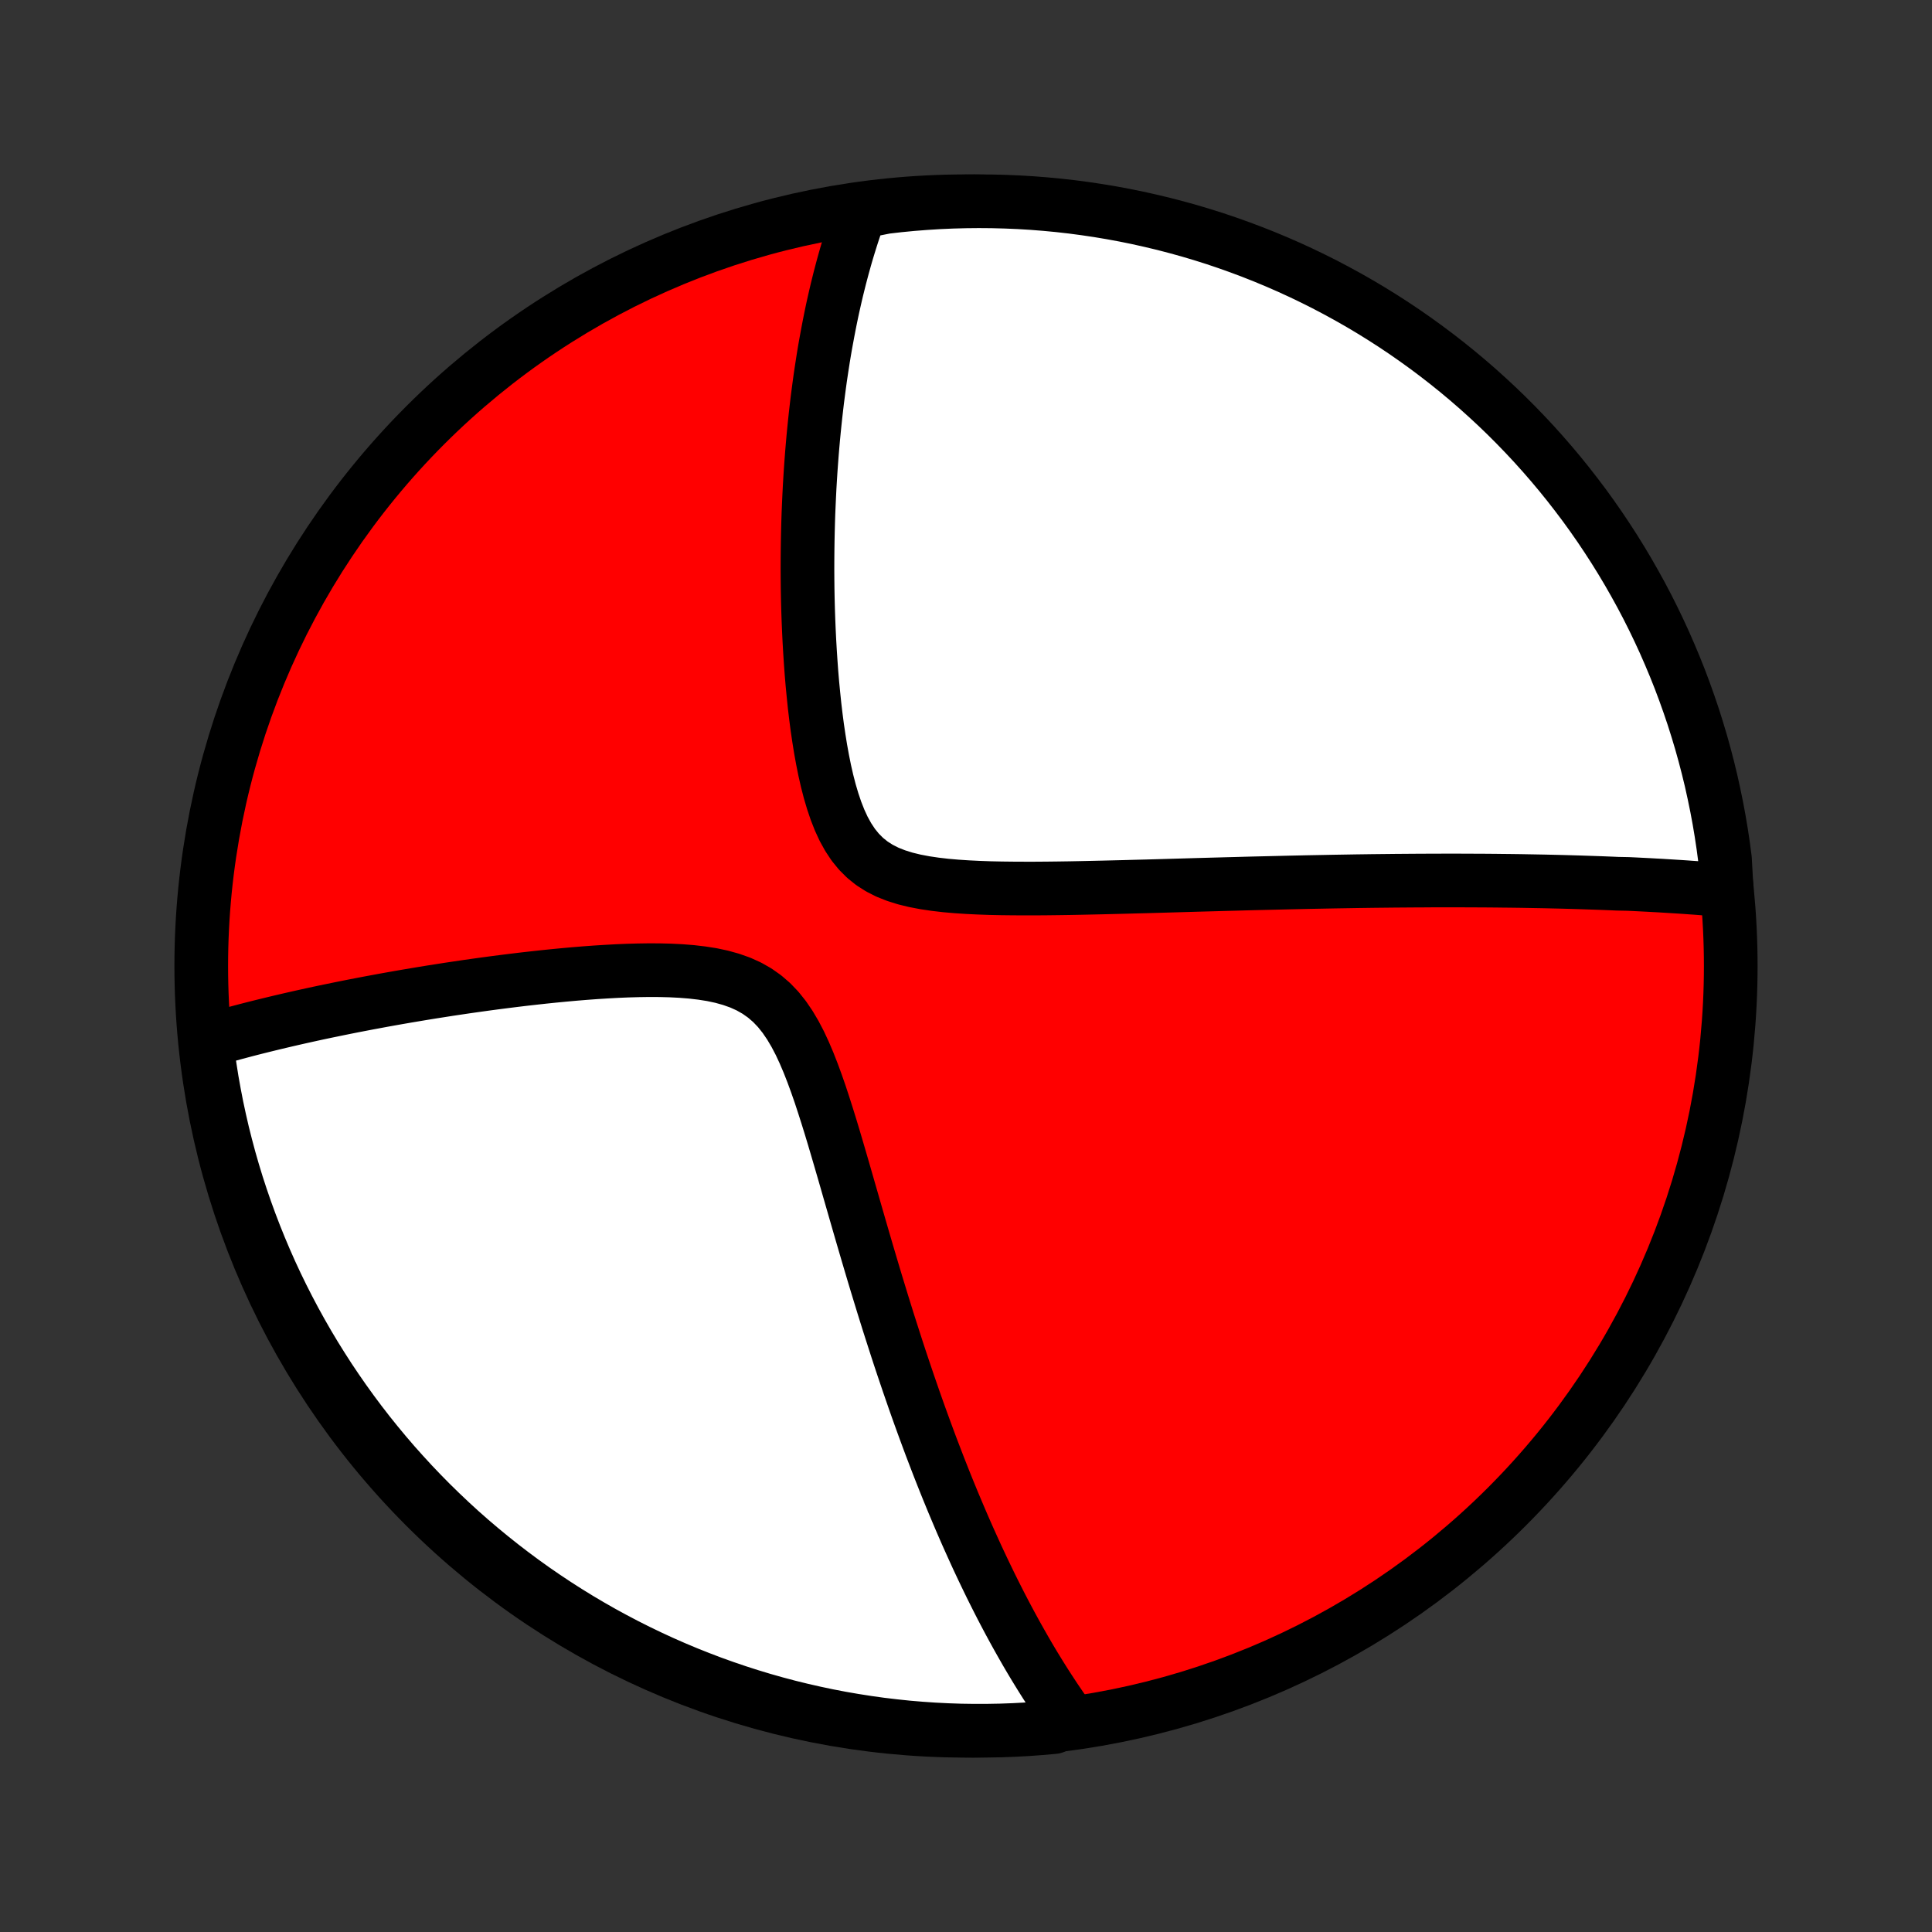 <?xml version="1.0" encoding="utf-8" standalone="no"?>
<!DOCTYPE svg PUBLIC "-//W3C//DTD SVG 1.1//EN"
  "http://www.w3.org/Graphics/SVG/1.1/DTD/svg11.dtd">
<!-- Created with matplotlib (http://matplotlib.org/) -->
<svg height="72pt" version="1.1" viewBox="0 0 72 72" width="72pt" xmlns="http://www.w3.org/2000/svg" xmlns:xlink="http://www.w3.org/1999/xlink">
 <rect x="0" y="0" width="72" height="72" fill="#333333" stroke="none"/>
 <defs>
  <style type="text/css">
*{stroke-linecap:butt;stroke-linejoin:round;}
  </style>
 </defs>
 <g id="figure_1">
  <g id="patch_1">
   <path d="
M0 72
L72 72
L72 0
L0 0
z
" style="fill:none;"/>
  </g>
  <g id="axes_1">
   <g id="PatchCollection_1">
    <defs>
     <path d="
M36 -7.5
C43.558 -7.5 50.808 -10.503 56.153 -15.848
C61.497 -21.192 64.5 -28.442 64.5 -36
C64.5 -43.558 61.497 -50.808 56.153 -56.153
C50.808 -61.497 43.558 -64.5 36 -64.5
C28.442 -64.5 21.192 -61.497 15.848 -56.153
C10.503 -50.808 7.5 -43.558 7.5 -36
C7.5 -28.442 10.503 -21.192 15.848 -15.848
C21.192 -10.503 28.442 -7.5 36 -7.5
z
" id="C0_0_a811fe30f3"/>
     <path d="
M64.349 -38.816
L64.159 -38.833
L63.968 -38.85
L63.778 -38.865
L63.587 -38.881
L63.395 -38.895
L63.204 -38.91
L63.012 -38.923
L62.82 -38.937
L62.628 -38.95
L62.435 -38.962
L62.242 -38.974
L62.048 -38.986
L61.854 -38.998
L61.659 -39.008
L61.464 -39.019
L61.268 -39.029
L61.071 -39.039
L60.873 -39.049
L60.675 -39.058
L60.276 -39.066
L60.075 -39.075
L59.873 -39.083
L59.67 -39.091
L59.466 -39.098
L59.261 -39.105
L59.055 -39.112
L58.847 -39.119
L58.638 -39.125
L58.428 -39.131
L58.216 -39.137
L58.003 -39.142
L57.788 -39.147
L57.572 -39.152
L57.354 -39.156
L57.134 -39.16
L56.913 -39.164
L56.689 -39.168
L56.464 -39.171
L56.236 -39.174
L56.007 -39.176
L55.775 -39.179
L55.541 -39.181
L55.305 -39.183
L55.067 -39.184
L54.826 -39.185
L54.582 -39.186
L54.336 -39.187
L54.087 -39.187
L53.836 -39.187
L53.581 -39.186
L53.324 -39.186
L53.064 -39.184
L52.8 -39.183
L52.534 -39.181
L52.264 -39.179
L51.991 -39.177
L51.714 -39.174
L51.434 -39.171
L51.15 -39.168
L50.862 -39.164
L50.571 -39.16
L50.276 -39.155
L49.977 -39.15
L49.674 -39.145
L49.367 -39.139
L49.056 -39.133
L48.74 -39.127
L48.42 -39.12
L48.096 -39.113
L47.768 -39.105
L47.435 -39.097
L47.097 -39.089
L46.755 -39.081
L46.409 -39.072
L46.058 -39.062
L45.702 -39.053
L45.342 -39.043
L44.977 -39.033
L44.607 -39.023
L44.233 -39.012
L43.854 -39.001
L43.471 -38.99
L43.084 -38.979
L42.692 -38.968
L42.296 -38.958
L41.896 -38.947
L41.492 -38.937
L41.085 -38.927
L40.675 -38.918
L40.261 -38.909
L39.845 -38.901
L39.426 -38.895
L39.006 -38.89
L38.584 -38.887
L38.161 -38.887
L37.738 -38.889
L37.316 -38.894
L36.895 -38.903
L36.477 -38.918
L36.062 -38.938
L35.652 -38.965
L35.248 -39
L34.853 -39.046
L34.468 -39.103
L34.096 -39.174
L33.738 -39.261
L33.397 -39.368
L33.075 -39.495
L32.775 -39.647
L32.497 -39.824
L32.242 -40.028
L32.01 -40.26
L31.8 -40.518
L31.612 -40.802
L31.442 -41.109
L31.291 -41.436
L31.155 -41.781
L31.033 -42.142
L30.923 -42.514
L30.824 -42.897
L30.735 -43.288
L30.655 -43.685
L30.582 -44.087
L30.517 -44.491
L30.457 -44.898
L30.404 -45.305
L30.356 -45.712
L30.314 -46.119
L30.275 -46.524
L30.241 -46.927
L30.212 -47.328
L30.186 -47.726
L30.163 -48.121
L30.144 -48.512
L30.128 -48.899
L30.115 -49.282
L30.105 -49.662
L30.098 -50.036
L30.094 -50.407
L30.092 -50.772
L30.093 -51.133
L30.096 -51.489
L30.101 -51.84
L30.108 -52.187
L30.117 -52.529
L30.128 -52.865
L30.142 -53.197
L30.157 -53.525
L30.173 -53.847
L30.192 -54.165
L30.212 -54.478
L30.234 -54.786
L30.257 -55.09
L30.282 -55.389
L30.308 -55.683
L30.336 -55.974
L30.365 -56.26
L30.395 -56.541
L30.427 -56.819
L30.459 -57.093
L30.494 -57.362
L30.529 -57.628
L30.565 -57.89
L30.603 -58.148
L30.642 -58.402
L30.681 -58.653
L30.722 -58.901
L30.764 -59.145
L30.808 -59.385
L30.852 -59.623
L30.897 -59.857
L30.943 -60.089
L30.99 -60.317
L31.038 -60.542
L31.088 -60.765
L31.138 -60.985
L31.189 -61.202
L31.242 -61.416
L31.295 -61.629
L31.35 -61.838
L31.405 -62.045
L31.462 -62.25
L31.519 -62.453
L31.578 -62.654
L31.638 -62.852
L31.699 -63.048
L31.761 -63.243
L31.824 -63.435
L31.888 -63.626
L31.954 -63.815
L32.021 -64.001
L32.509 -64.187
L33.003 -64.285
L33.498 -64.342
L33.994 -64.39
L34.491 -64.429
L34.988 -64.46
L35.485 -64.482
L35.982 -64.495
L36.48 -64.5
L36.977 -64.496
L37.474 -64.483
L37.97 -64.462
L38.466 -64.432
L38.961 -64.393
L39.456 -64.346
L39.949 -64.29
L40.441 -64.225
L40.931 -64.152
L41.421 -64.07
L41.908 -63.98
L42.394 -63.881
L42.877 -63.773
L43.359 -63.658
L43.839 -63.533
L44.316 -63.401
L44.79 -63.26
L45.262 -63.111
L45.731 -62.953
L46.197 -62.787
L46.66 -62.613
L47.12 -62.431
L47.576 -62.241
L48.029 -62.043
L48.478 -61.837
L48.923 -61.623
L49.364 -61.402
L49.801 -61.172
L50.235 -60.935
L50.663 -60.691
L51.088 -60.438
L51.507 -60.179
L51.922 -59.912
L52.332 -59.638
L52.737 -59.356
L53.138 -59.067
L53.532 -58.772
L53.922 -58.469
L54.306 -58.16
L54.684 -57.844
L55.057 -57.521
L55.424 -57.191
L55.785 -56.856
L56.14 -56.514
L56.489 -56.165
L56.831 -55.811
L57.168 -55.45
L57.498 -55.083
L57.821 -54.711
L58.138 -54.333
L58.447 -53.95
L58.75 -53.56
L59.047 -53.166
L59.336 -52.766
L59.618 -52.361
L59.892 -51.952
L60.16 -51.537
L60.42 -51.118
L60.673 -50.694
L60.918 -50.265
L61.156 -49.833
L61.386 -49.396
L61.608 -48.955
L61.822 -48.51
L62.029 -48.061
L62.227 -47.608
L62.418 -47.152
L62.601 -46.693
L62.775 -46.23
L62.941 -45.764
L63.1 -45.295
L63.249 -44.824
L63.391 -44.35
L63.524 -43.873
L63.649 -43.394
L63.766 -42.912
L63.873 -42.428
L63.973 -41.943
L64.064 -41.456
L64.146 -40.967
L64.22 -40.476
L64.285 -39.984
z
" id="C0_1_7d3ebed9b4"/>
     <path d="
M39.873 -7.905
L39.759 -8.065
L39.646 -8.226
L39.533 -8.388
L39.422 -8.551
L39.311 -8.715
L39.202 -8.881
L39.093 -9.048
L38.984 -9.216
L38.877 -9.385
L38.77 -9.556
L38.664 -9.728
L38.558 -9.901
L38.453 -10.076
L38.348 -10.253
L38.244 -10.431
L38.141 -10.611
L38.038 -10.792
L37.935 -10.975
L37.832 -11.16
L37.73 -11.347
L37.628 -11.535
L37.527 -11.725
L37.425 -11.918
L37.324 -12.112
L37.223 -12.309
L37.123 -12.507
L37.022 -12.708
L36.921 -12.911
L36.821 -13.117
L36.721 -13.324
L36.62 -13.535
L36.52 -13.748
L36.419 -13.963
L36.319 -14.182
L36.219 -14.403
L36.118 -14.627
L36.017 -14.854
L35.917 -15.083
L35.816 -15.316
L35.715 -15.553
L35.614 -15.792
L35.512 -16.035
L35.411 -16.281
L35.309 -16.53
L35.207 -16.784
L35.105 -17.041
L35.002 -17.302
L34.9 -17.566
L34.797 -17.835
L34.693 -18.107
L34.59 -18.384
L34.486 -18.665
L34.382 -18.95
L34.277 -19.24
L34.172 -19.534
L34.067 -19.832
L33.962 -20.135
L33.856 -20.442
L33.75 -20.755
L33.643 -21.072
L33.536 -21.393
L33.429 -21.72
L33.322 -22.052
L33.214 -22.388
L33.105 -22.729
L32.997 -23.075
L32.888 -23.426
L32.779 -23.782
L32.669 -24.142
L32.559 -24.508
L32.449 -24.877
L32.338 -25.252
L32.227 -25.631
L32.115 -26.014
L32.003 -26.401
L31.89 -26.792
L31.777 -27.186
L31.662 -27.584
L31.547 -27.985
L31.431 -28.387
L31.313 -28.793
L31.194 -29.199
L31.074 -29.606
L30.951 -30.013
L30.825 -30.419
L30.696 -30.823
L30.564 -31.225
L30.426 -31.621
L30.283 -32.011
L30.133 -32.394
L29.975 -32.766
L29.808 -33.125
L29.628 -33.469
L29.435 -33.795
L29.227 -34.1
L29.002 -34.382
L28.758 -34.637
L28.494 -34.865
L28.21 -35.065
L27.907 -35.237
L27.586 -35.382
L27.247 -35.502
L26.895 -35.6
L26.53 -35.678
L26.154 -35.737
L25.77 -35.782
L25.38 -35.813
L24.985 -35.833
L24.587 -35.843
L24.187 -35.845
L23.786 -35.839
L23.385 -35.828
L22.985 -35.811
L22.586 -35.789
L22.19 -35.764
L21.796 -35.735
L21.406 -35.703
L21.019 -35.668
L20.635 -35.631
L20.256 -35.592
L19.882 -35.551
L19.512 -35.509
L19.146 -35.465
L18.786 -35.42
L18.43 -35.374
L18.079 -35.327
L17.734 -35.279
L17.394 -35.231
L17.058 -35.181
L16.728 -35.132
L16.404 -35.081
L16.084 -35.031
L15.77 -34.98
L15.46 -34.928
L15.156 -34.877
L14.857 -34.825
L14.562 -34.773
L14.273 -34.721
L13.988 -34.668
L13.708 -34.616
L13.433 -34.563
L13.162 -34.511
L12.896 -34.458
L12.634 -34.405
L12.377 -34.352
L12.124 -34.3
L11.874 -34.247
L11.63 -34.194
L11.389 -34.141
L11.151 -34.088
L10.918 -34.035
L10.688 -33.982
L10.462 -33.929
L10.24 -33.876
L10.021 -33.823
L9.805 -33.77
L9.592 -33.717
L9.383 -33.664
L9.177 -33.611
L8.973 -33.557
L8.773 -33.504
L8.576 -33.45
L8.381 -33.397
L8.189 -33.343
L8 -33.289
L7.689 -33.235
L7.75 -32.723
L7.821 -32.23
L7.899 -31.737
L7.987 -31.246
L8.082 -30.757
L8.187 -30.268
L8.299 -29.782
L8.421 -29.298
L8.55 -28.815
L8.688 -28.335
L8.834 -27.857
L8.989 -27.382
L9.152 -26.909
L9.323 -26.439
L9.502 -25.972
L9.689 -25.508
L9.884 -25.047
L10.087 -24.589
L10.298 -24.135
L10.517 -23.685
L10.744 -23.238
L10.978 -22.795
L11.22 -22.357
L11.469 -21.922
L11.726 -21.492
L11.991 -21.066
L12.262 -20.644
L12.541 -20.228
L12.827 -19.816
L13.12 -19.409
L13.42 -19.007
L13.727 -18.61
L14.041 -18.219
L14.361 -17.833
L14.688 -17.452
L15.022 -17.078
L15.362 -16.708
L15.708 -16.345
L16.06 -15.988
L16.419 -15.637
L16.783 -15.292
L17.153 -14.953
L17.529 -14.621
L17.911 -14.296
L18.298 -13.977
L18.691 -13.664
L19.088 -13.359
L19.491 -13.06
L19.899 -12.768
L20.312 -12.484
L20.73 -12.206
L21.152 -11.936
L21.579 -11.673
L22.01 -11.418
L22.445 -11.17
L22.885 -10.93
L23.329 -10.697
L23.776 -10.472
L24.227 -10.255
L24.682 -10.045
L25.14 -9.844
L25.602 -9.65
L26.067 -9.465
L26.534 -9.287
L27.005 -9.118
L27.478 -8.957
L27.954 -8.804
L28.433 -8.659
L28.913 -8.523
L29.396 -8.395
L29.881 -8.276
L30.368 -8.165
L30.856 -8.062
L31.346 -7.968
L31.837 -7.883
L32.33 -7.806
L32.824 -7.737
L33.319 -7.678
L33.814 -7.626
L34.311 -7.584
L34.807 -7.55
L35.304 -7.525
L35.802 -7.508
L36.299 -7.501
L36.797 -7.502
L37.294 -7.511
L37.79 -7.529
L38.286 -7.556
L38.782 -7.592
L39.277 -7.636
z
" id="C0_2_75d784b663"/>
    </defs>
    <g clip-path="url(#p1bffca34e9)">
     <use style="fill:#ff0000;stroke:#000000;stroke-width:2.0;" x="0.0" xlink:href="#C0_0_a811fe30f3" y="72.0"/>
    </g>
    <g clip-path="url(#p1bffca34e9)">
     <use style="fill:#ffffff;stroke:#000000;stroke-width:2.0;" x="0.0" xlink:href="#C0_1_7d3ebed9b4" y="72.0"/>
    </g>
    <g clip-path="url(#p1bffca34e9)">
     <use style="fill:#ffffff;stroke:#000000;stroke-width:2.0;" x="0.0" xlink:href="#C0_2_75d784b663" y="72.0"/>
    </g>
   </g>
  </g>
 </g>
 <defs>
  <clipPath id="p1bffca34e9">
   <rect height="72.0" width="72.0" x="0.0" y="0.0"/>
  </clipPath>
 </defs>
</svg>
